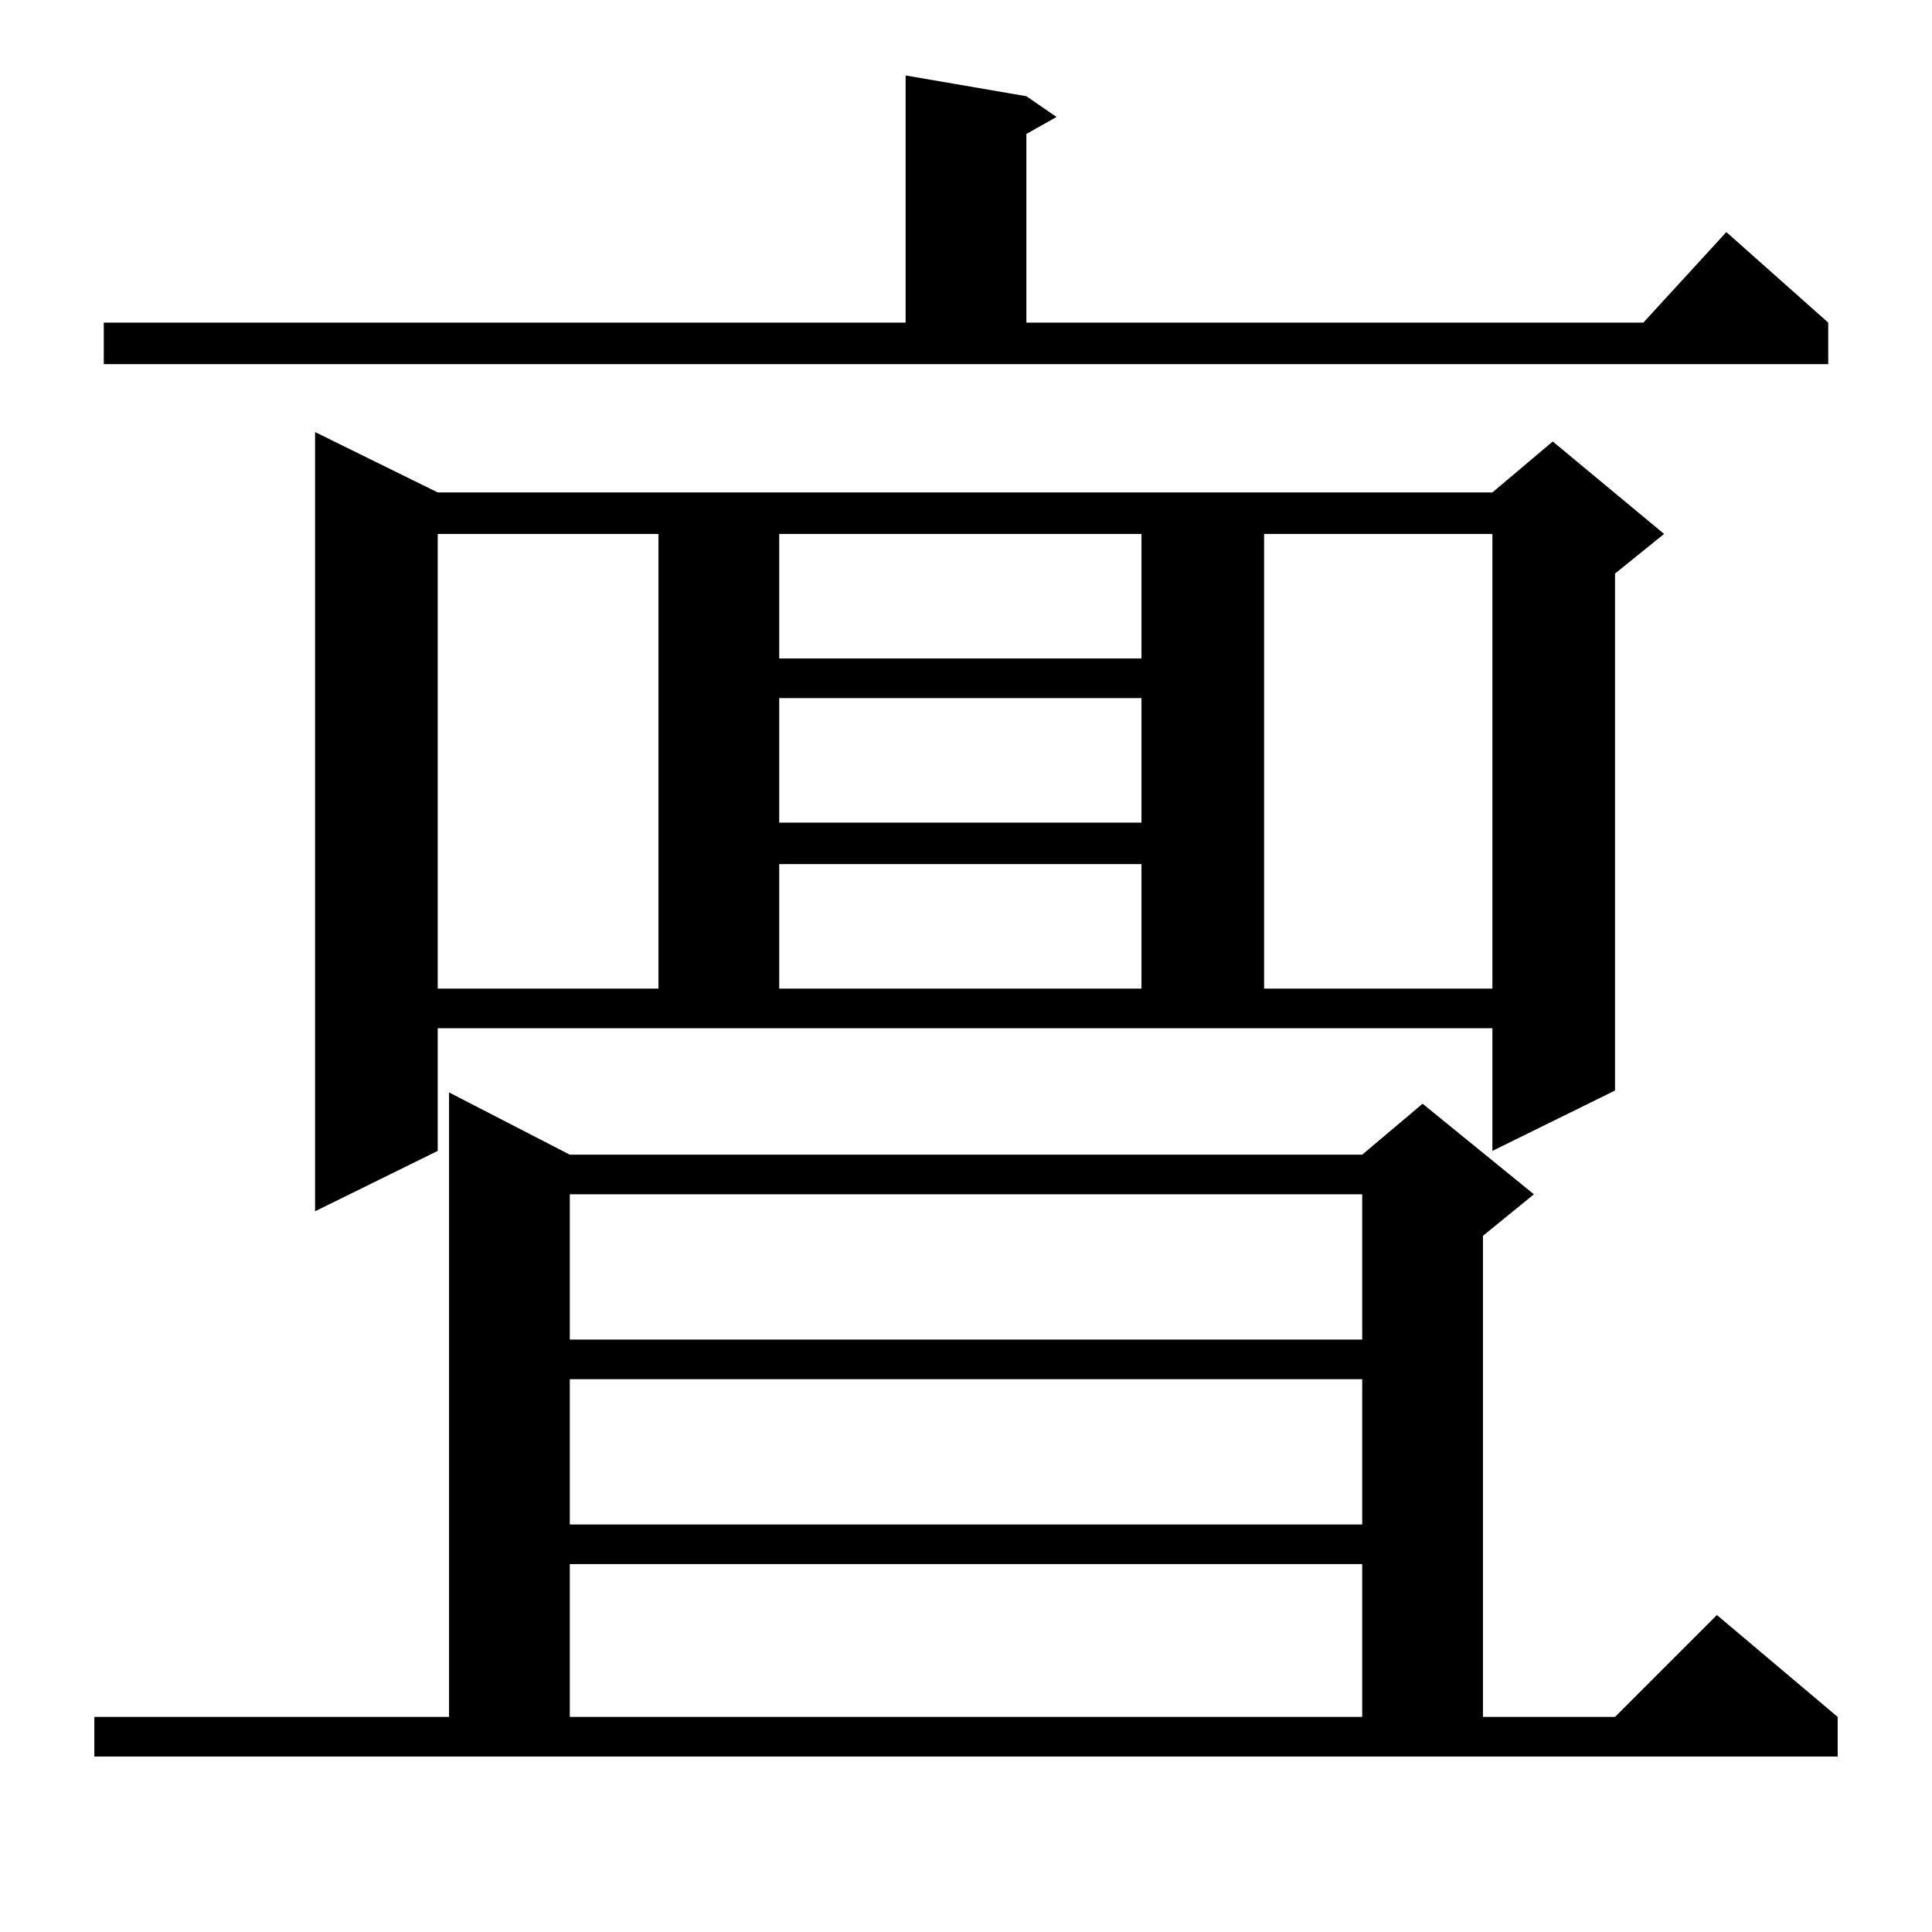 <?xml version="1.0" standalone="no"?>
<!DOCTYPE svg PUBLIC "-//W3C//DTD SVG 1.1//EN" "http://www.w3.org/Graphics/SVG/1.1/DTD/svg11.dtd" >
<svg xmlns="http://www.w3.org/2000/svg" xmlns:xlink="http://www.w3.org/1999/xlink" version="1.1" viewBox="0 -144 1024 1024">
  <g transform="matrix(1 0 0 -1 0 880)">
   <path fill="currentColor"
d="M50 114h188v331l64 -33h420l32 27l59 -48l-27 -22v-255h70l54 54l64 -54v-21h-924v21zM302 195v-81h420v81h-420zM302 293v-77h420v77h-420zM302 391v-77h420v77h-420zM232 414l-65 -32v413l65 -32h559l32 27l59 -49l-26 -21v-274l-65 -32v65h-559v-65zM232 741v-241h117
v241h-117zM413 566v-66h192v66h-192zM670 741v-241h121v241h-121zM413 654v-66h192v66h-192zM413 741v-66h192v66h-192zM55 853h425v131l64 -11l16 -11l-16 -9v-100h327l44 48l54 -48v-22h-914v22z" />
  </g>

</svg>
